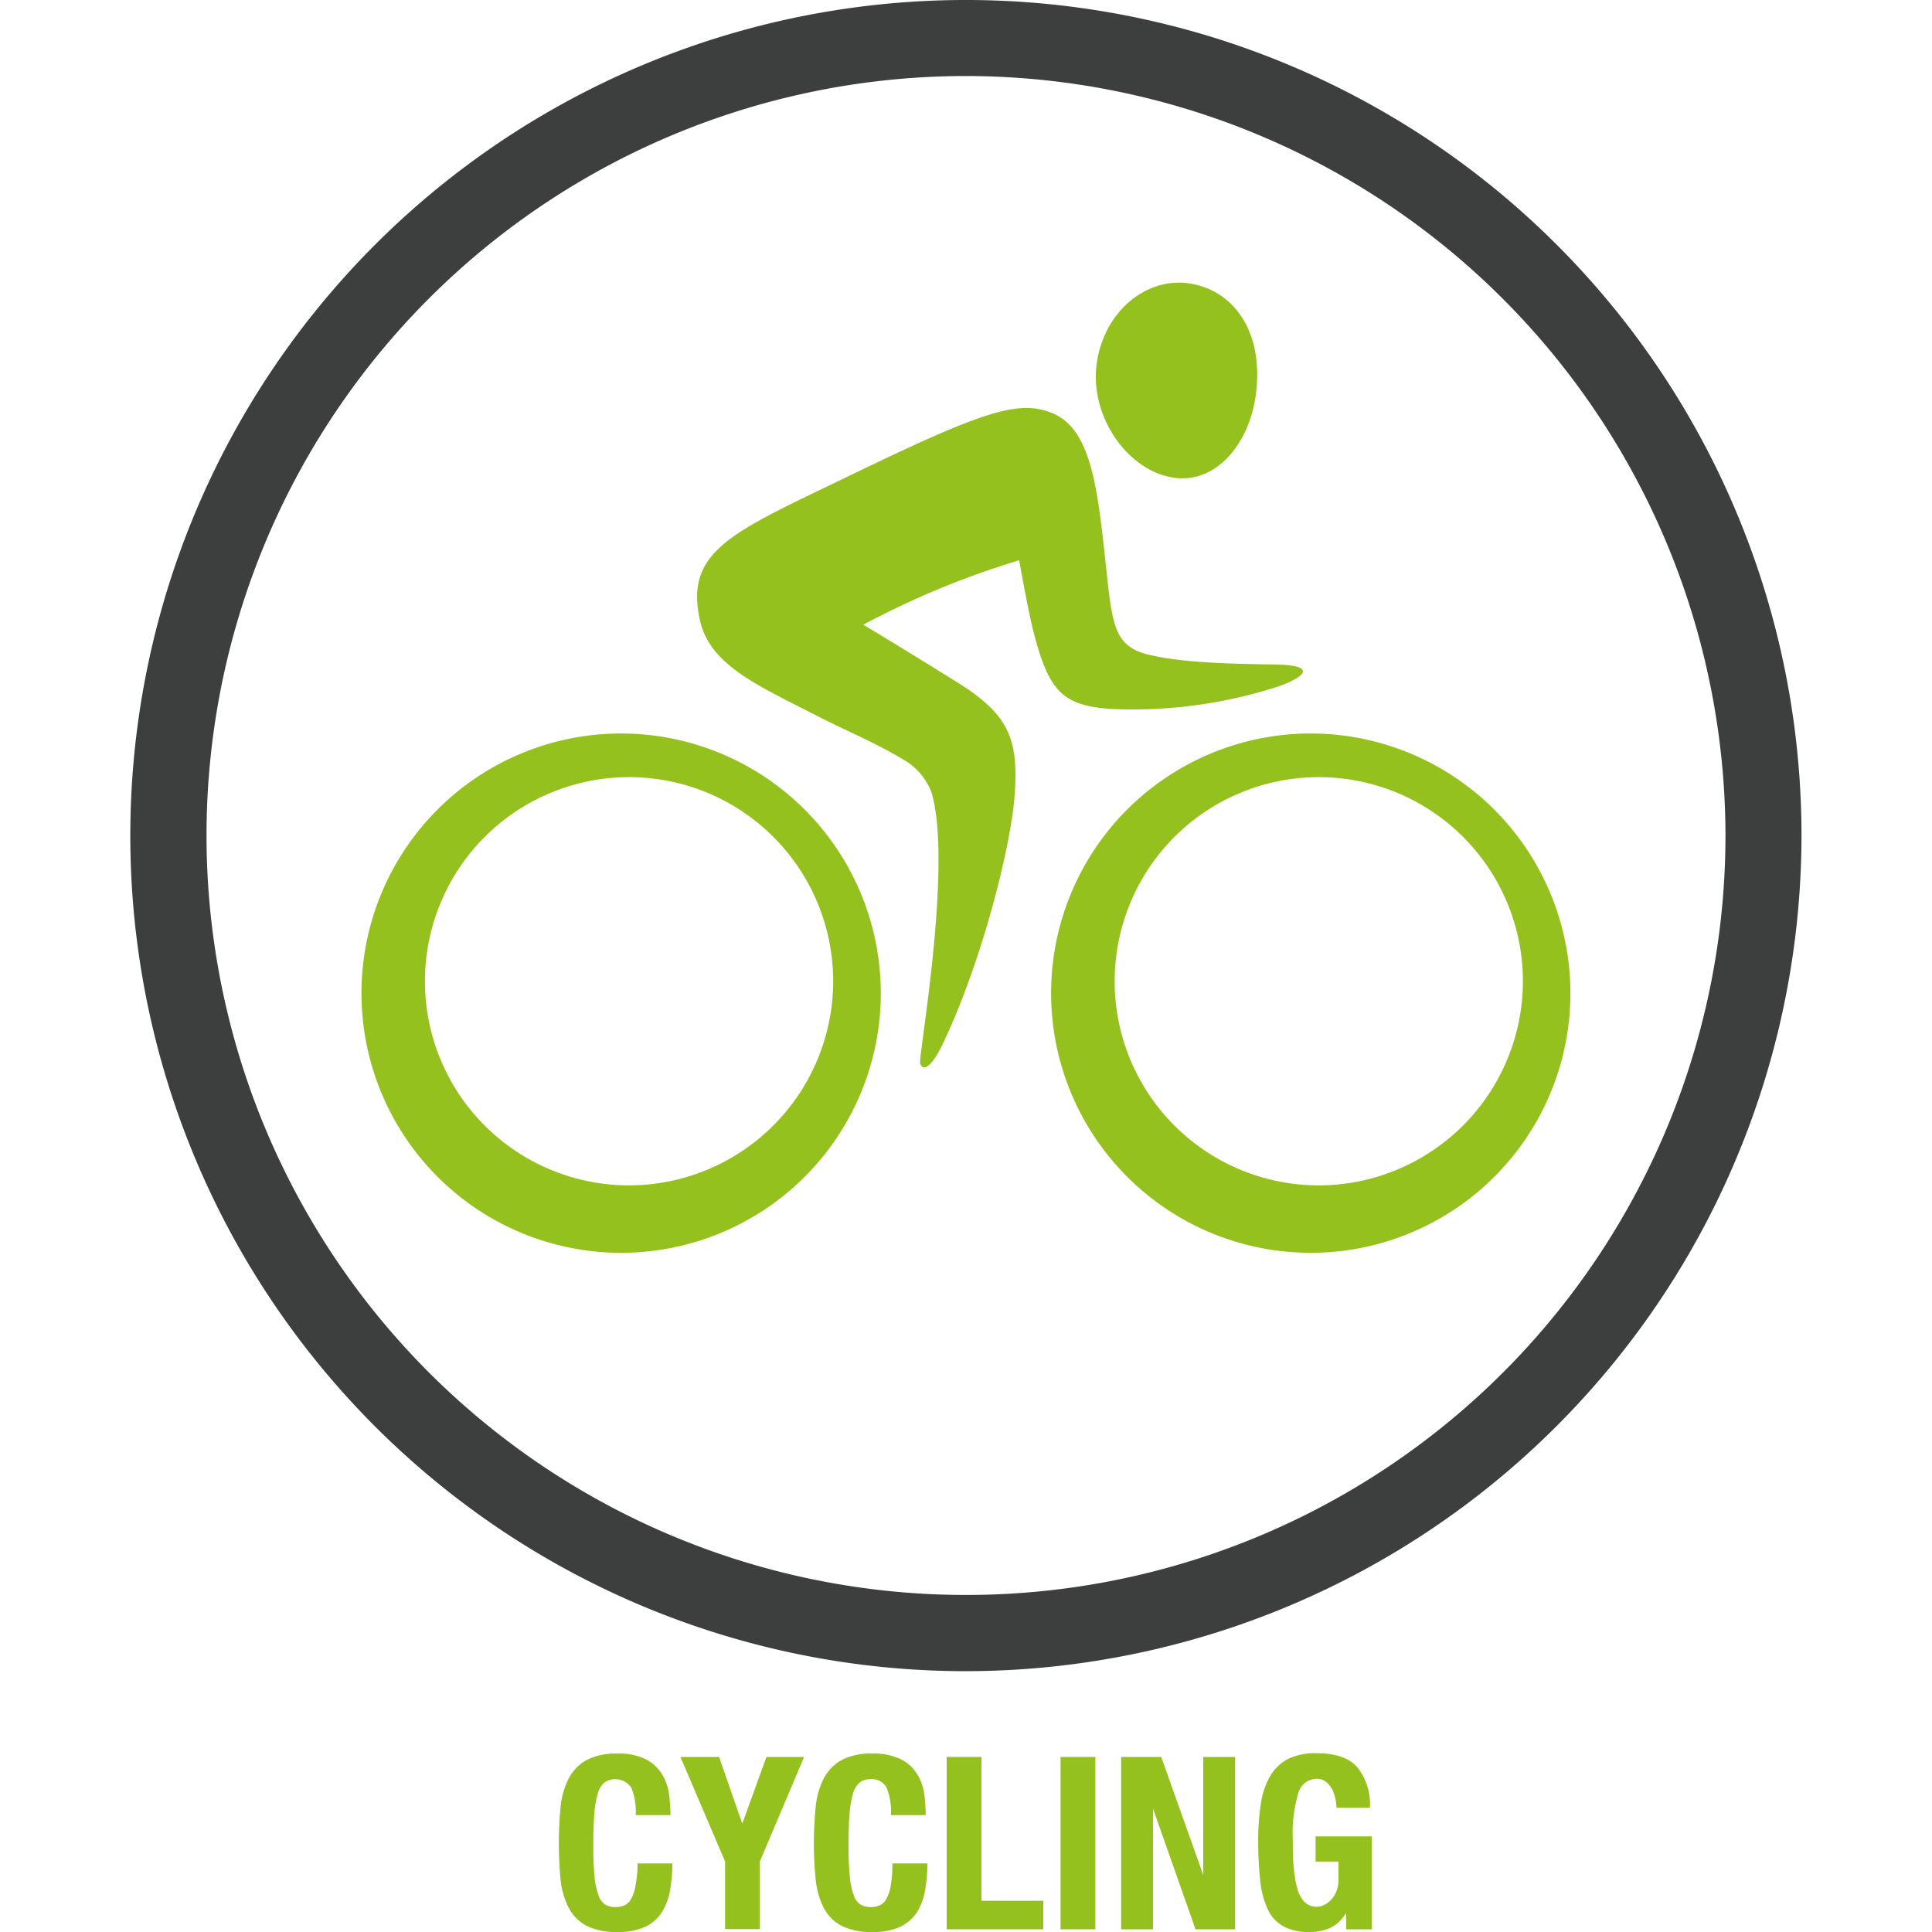 <svg id="Layer_1" data-name="Layer 1" xmlns="http://www.w3.org/2000/svg" viewBox="0 0 200 200"><defs><style>.cls-1{fill:#3d3e3e;}.cls-2{fill:#95c11f;}</style></defs><title>cycling</title><path class="cls-1" d="M100,173a86.5,86.5,0,1,1,86.49-86.5A86.59,86.59,0,0,1,100,173ZM100,7.87a78.62,78.62,0,1,0,78.62,78.62A78.71,78.71,0,0,0,100,7.87Z"/><path class="cls-2" d="M65.35,185.06a2,2,0,0,0-2.8-.52,2.34,2.34,0,0,0-.68,1.17,9.51,9.51,0,0,0-.35,2.13c-.07.87-.1,1.94-.1,3.21a32.2,32.2,0,0,0,.13,3.28,7.65,7.65,0,0,0,.43,1.93,1.75,1.75,0,0,0,.73.93,2,2,0,0,0,1,.23,2.33,2.33,0,0,0,.88-.16,1.48,1.48,0,0,0,.72-.65,4.25,4.25,0,0,0,.47-1.37A12.2,12.2,0,0,0,66,192.9h3.6a16.11,16.11,0,0,1-.23,2.75,6.27,6.27,0,0,1-.84,2.28,4.12,4.12,0,0,1-1.72,1.52,6.47,6.47,0,0,1-2.89.55,6.81,6.81,0,0,1-3.22-.65,4.39,4.39,0,0,1-1.84-1.88,8.21,8.21,0,0,1-.83-2.92,39,39,0,0,1,0-7.49,8.21,8.21,0,0,1,.83-2.93,4.66,4.66,0,0,1,1.84-1.92,6.56,6.56,0,0,1,3.22-.68,6.29,6.29,0,0,1,3,.62,4.32,4.32,0,0,1,1.66,1.59,5.39,5.39,0,0,1,.69,2.07,17.59,17.59,0,0,1,.14,2.09h-3.6A6.47,6.47,0,0,0,65.35,185.06Z"/><path class="cls-2" d="M76.84,188.78h0l2.5-6.9h3.9L78.66,192.7v7h-3.6v-7l-4.62-10.82h4Z"/><path class="cls-2" d="M91.78,185.06a1.73,1.73,0,0,0-1.69-.88,1.68,1.68,0,0,0-1.11.36,2.28,2.28,0,0,0-.69,1.17,10.12,10.12,0,0,0-.35,2.13c-.07.87-.1,1.94-.1,3.21a31.77,31.77,0,0,0,.14,3.28,7.28,7.28,0,0,0,.42,1.93,1.75,1.75,0,0,0,.73.93,2.06,2.06,0,0,0,1,.23,2.38,2.38,0,0,0,.89-.16,1.51,1.51,0,0,0,.71-.65,4,4,0,0,0,.47-1.37,12.2,12.2,0,0,0,.18-2.34H96a16.11,16.11,0,0,1-.23,2.75,6.45,6.45,0,0,1-.83,2.28,4.21,4.21,0,0,1-1.73,1.52,6.47,6.47,0,0,1-2.89.55,6.81,6.81,0,0,1-3.22-.65,4.39,4.39,0,0,1-1.84-1.88,8.21,8.21,0,0,1-.82-2.92,37,37,0,0,1,0-7.49,8.21,8.21,0,0,1,.82-2.93,4.66,4.66,0,0,1,1.84-1.92,6.56,6.56,0,0,1,3.22-.68,6.29,6.29,0,0,1,3,.62A4.25,4.25,0,0,1,95,183.74a5.39,5.39,0,0,1,.69,2.07,17.59,17.59,0,0,1,.14,2.09h-3.6A6.65,6.65,0,0,0,91.78,185.06Z"/><path class="cls-2" d="M98,181.88h3.6v14.89H108v2.95H98Z"/><path class="cls-2" d="M109.79,181.88h3.6v17.84h-3.6Z"/><path class="cls-2" d="M124.56,194.1h0V181.88h3.3v17.84h-4.1l-4.4-12.49h0v12.49h-3.3V181.88h4.15Z"/><path class="cls-2" d="M138.22,186.15a3.35,3.35,0,0,0-.36-1,2.5,2.5,0,0,0-.64-.73,1.54,1.54,0,0,0-.94-.28,2,2,0,0,0-1.87,1.45,14.26,14.26,0,0,0-.58,4.8c0,1.06,0,2,.1,2.9a11.14,11.14,0,0,0,.37,2.21,3.11,3.11,0,0,0,.75,1.4,1.77,1.77,0,0,0,2,.31,2.38,2.38,0,0,0,.73-.53,2.83,2.83,0,0,0,.56-.88,3.26,3.26,0,0,0,.22-1.26v-1.83h-2.37V190.1H142v9.62h-2.65v-1.64h-.05a3.79,3.79,0,0,1-1.56,1.48,5.06,5.06,0,0,1-2.19.44,5.4,5.4,0,0,1-2.68-.58,3.86,3.86,0,0,1-1.63-1.77,9.3,9.3,0,0,1-.79-3,37.65,37.65,0,0,1-.2-4.09,24.07,24.07,0,0,1,.29-3.95,7.85,7.85,0,0,1,1-2.84,4.61,4.61,0,0,1,1.85-1.71,6.44,6.44,0,0,1,2.87-.57c2,0,3.39.48,4.25,1.46a6.08,6.08,0,0,1,1.3,4.19h-3.45A5.23,5.23,0,0,0,138.22,186.15Z"/><path class="cls-2" d="M64.3,75.93a26.88,26.88,0,1,0,26.88,26.88A26.9,26.9,0,0,0,64.3,75.93Zm.82,46.78a21.13,21.13,0,1,1,21.13-21.13A21.16,21.16,0,0,1,65.12,122.71Z"/><path class="cls-2" d="M135.7,75.93a26.88,26.88,0,1,0,26.87,26.88A26.91,26.91,0,0,0,135.7,75.93Zm.82,46.78a21.13,21.13,0,1,1,21.13-21.13A21.16,21.16,0,0,1,136.52,122.71Z"/><path class="cls-2" d="M109.13,70.89c1.15,1.6,2.8,2.37,6.34,2.52A49,49,0,0,0,132.52,71c2.92-1.1,3.52-2.15-.48-2.21-5.38-.08-9.73-.22-13.07-1s-3.77-2.72-4.32-7.69c-.94-8.54-1.39-15.46-5.6-17.28-3.58-1.55-7.32-.25-21.48,6.6-11.78,5.7-16.84,7.61-15.06,15,1.09,4.54,6.34,6.73,12,9.65,3,1.55,6.4,2.93,9.39,4.8a6.54,6.54,0,0,1,2.54,3.2c2.2,7.49-1.39,27.39-1.19,28,.32,1,1.29.18,2.3-1.91,4-8.33,7-20.09,7.47-25.62.47-6.06-.56-8.6-6.08-12-5.75-3.59-9.57-5.87-9.57-5.87A88,88,0,0,1,105.5,58C106.36,62.59,107.26,68.28,109.13,70.89Z"/><path class="cls-2" d="M121.06,49.37c4.57,1,8.25-3.21,8.95-8.56.82-6.21-2.09-10.63-6.69-11.44s-9,2.84-9.78,8.18S116.48,48.41,121.06,49.37Z"/></svg>